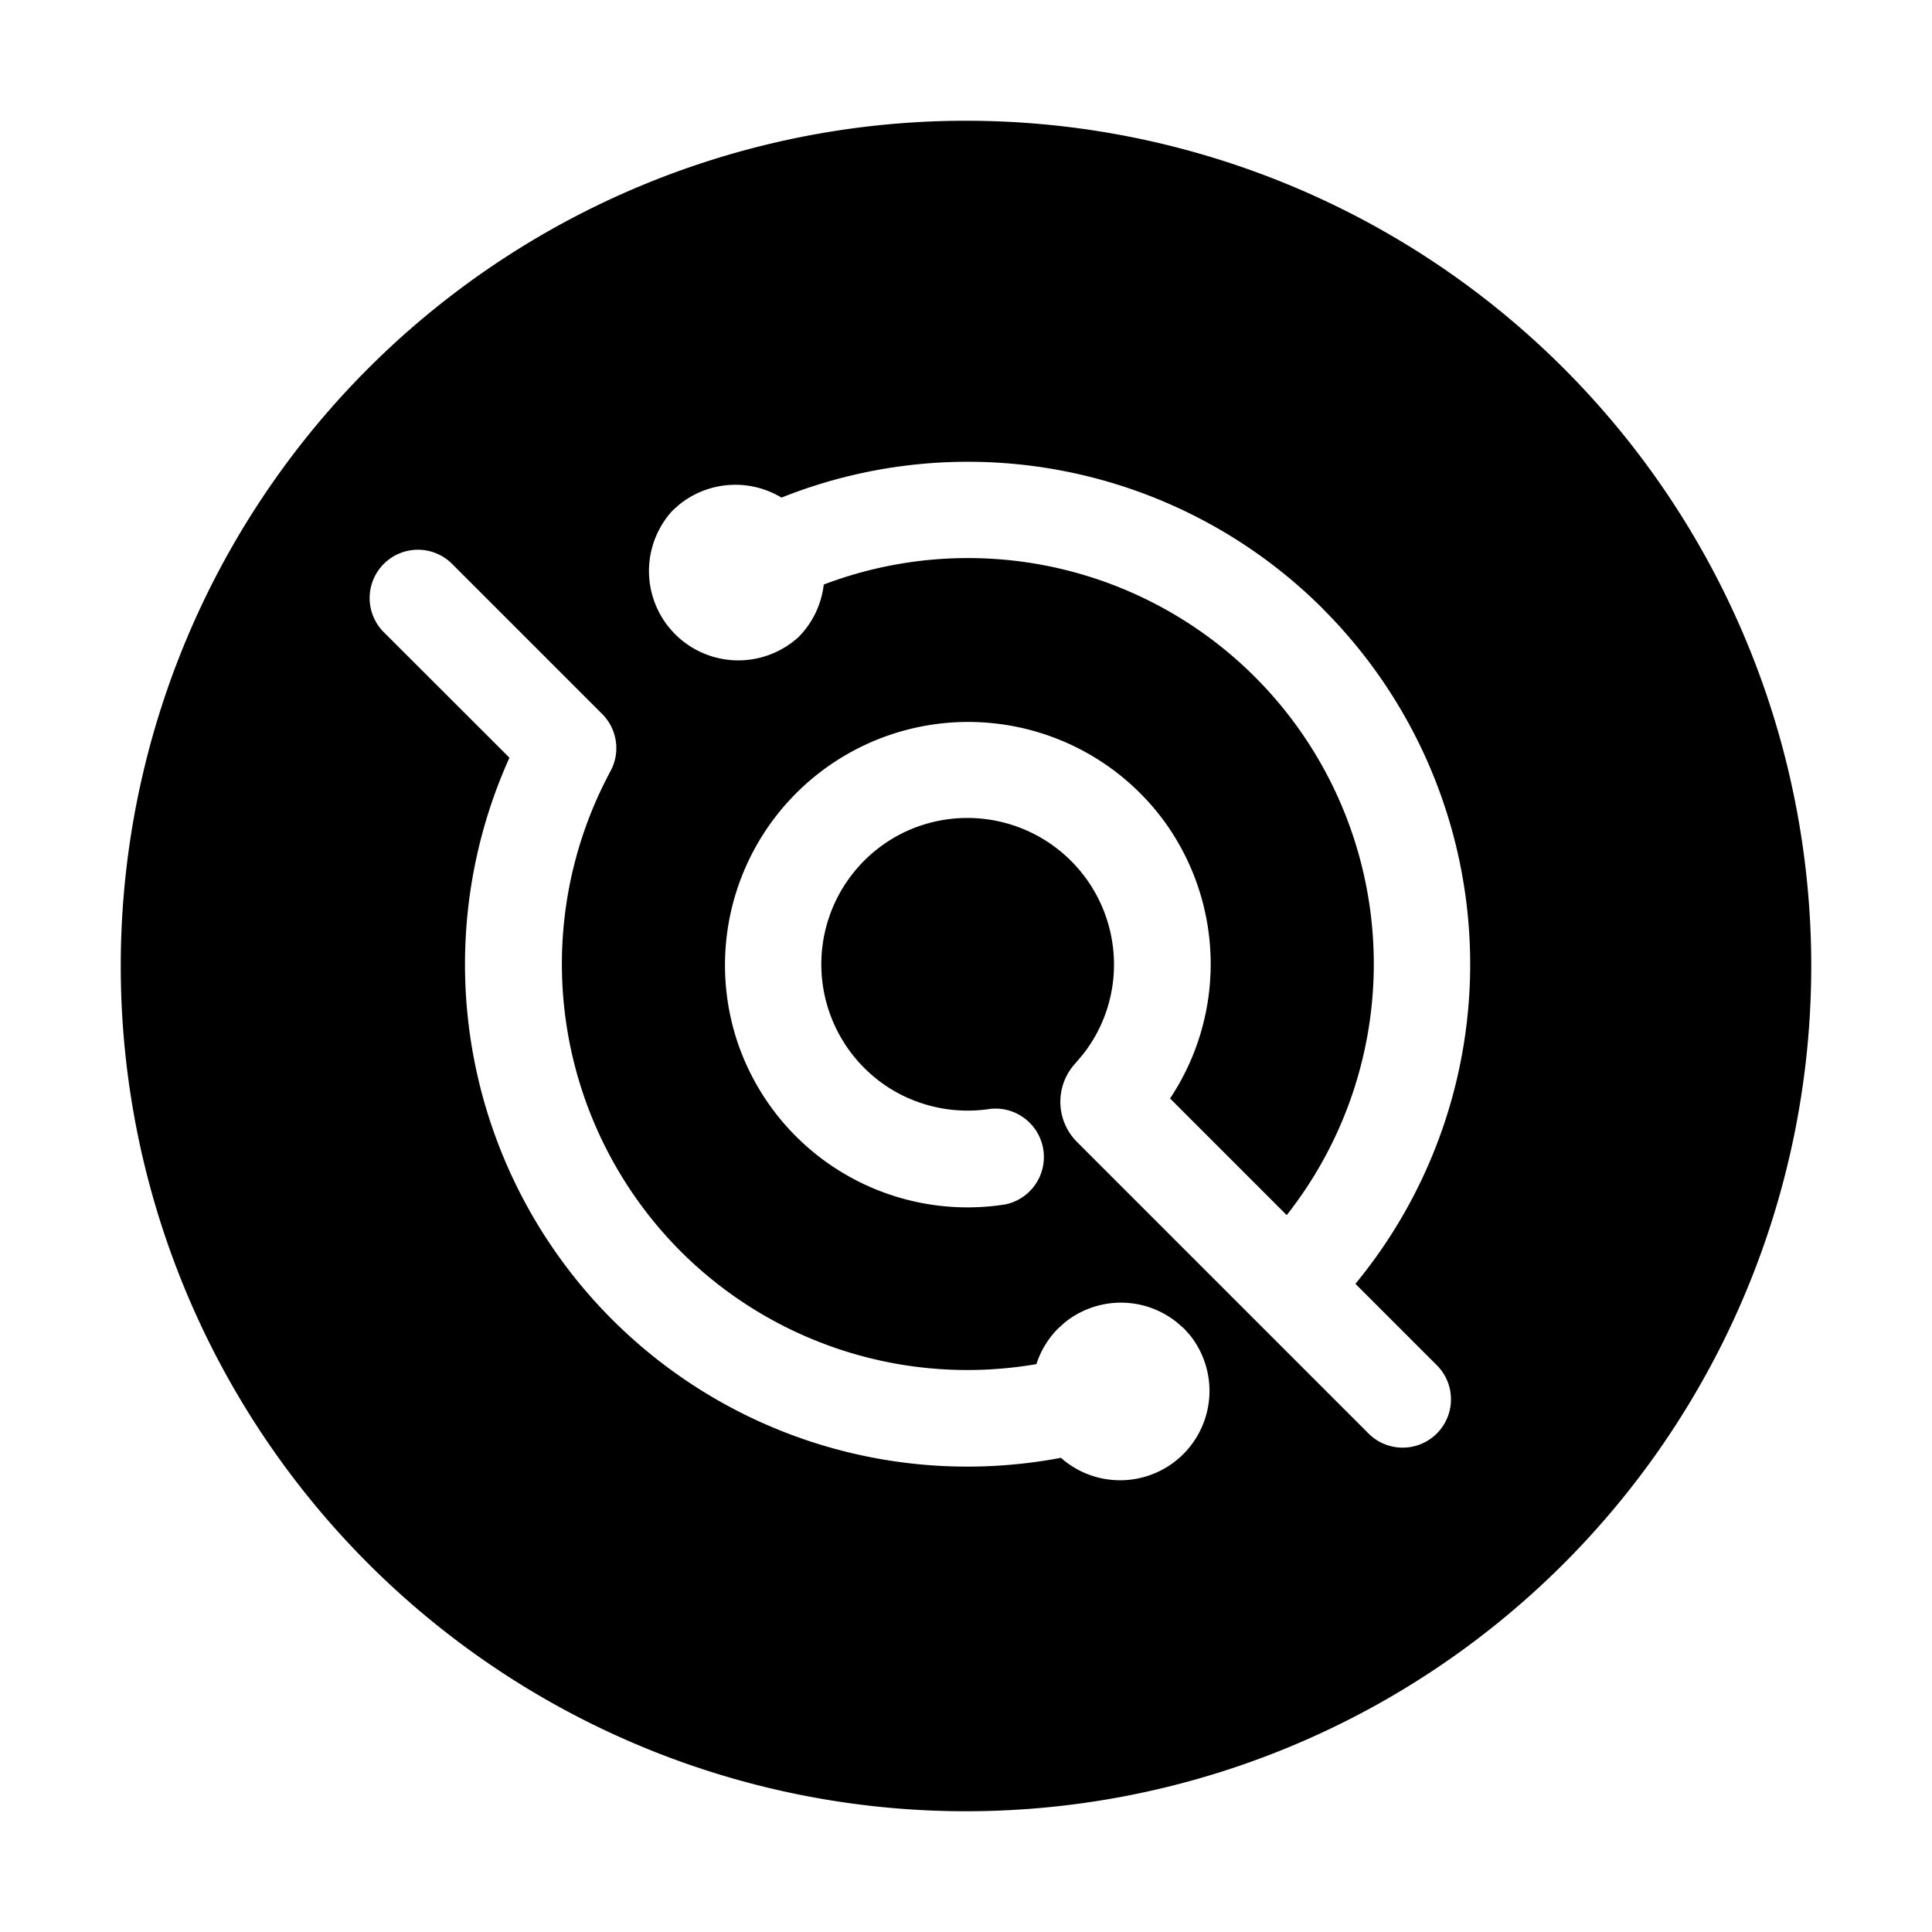 <svg xmlns="http://www.w3.org/2000/svg" fill="none" viewBox="0 0 16 16"><path fill="currentColor" fill-rule="evenodd" d="M8 1a7 7 0 1 1 0 14A7 7 0 0 1 8 1M3.737 4.663a.4.4 0 0 0-.566.565l1.048 1.047a4.16 4.16 0 0 0 .852 4.654 4.16 4.16 0 0 0 3.715 1.144.74.74 0 0 0 1.071-1.013l-.05-.056-.057-.05a.74.74 0 0 0-.934 0l-.055.05a.74.74 0 0 0-.178.293 3.36 3.36 0 0 1-2.946-.934 3.37 3.37 0 0 1-.581-3.977.4.4 0 0 0-.069-.473zm7.22.38a4.16 4.16 0 0 0-4.485-.922.74.74 0 0 0-.847.058l-.056.05a.74.74 0 0 0 1.045 1.046.74.74 0 0 0 .208-.434 3.361 3.361 0 0 1 3.834 5.222l-.966-.966a2.01 2.01 0 0 0-.047-2.294A2.014 2.014 0 0 0 6.1 8.607a2.01 2.01 0 0 0 2.228 1.367.401.401 0 0 0-.125-.791 1.22 1.22 0 0 1-.823-.163 1.214 1.214 0 0 1 .083-2.115 1.214 1.214 0 0 1 1.759 1.176 1.2 1.2 0 0 1-.251.648l-.066.078a.47.47 0 0 0 .013.649l2.423 2.423a.4.4 0 0 0 .565-.566l-.681-.681a4.16 4.16 0 0 0-.269-5.589" clip-rule="evenodd"/></svg>